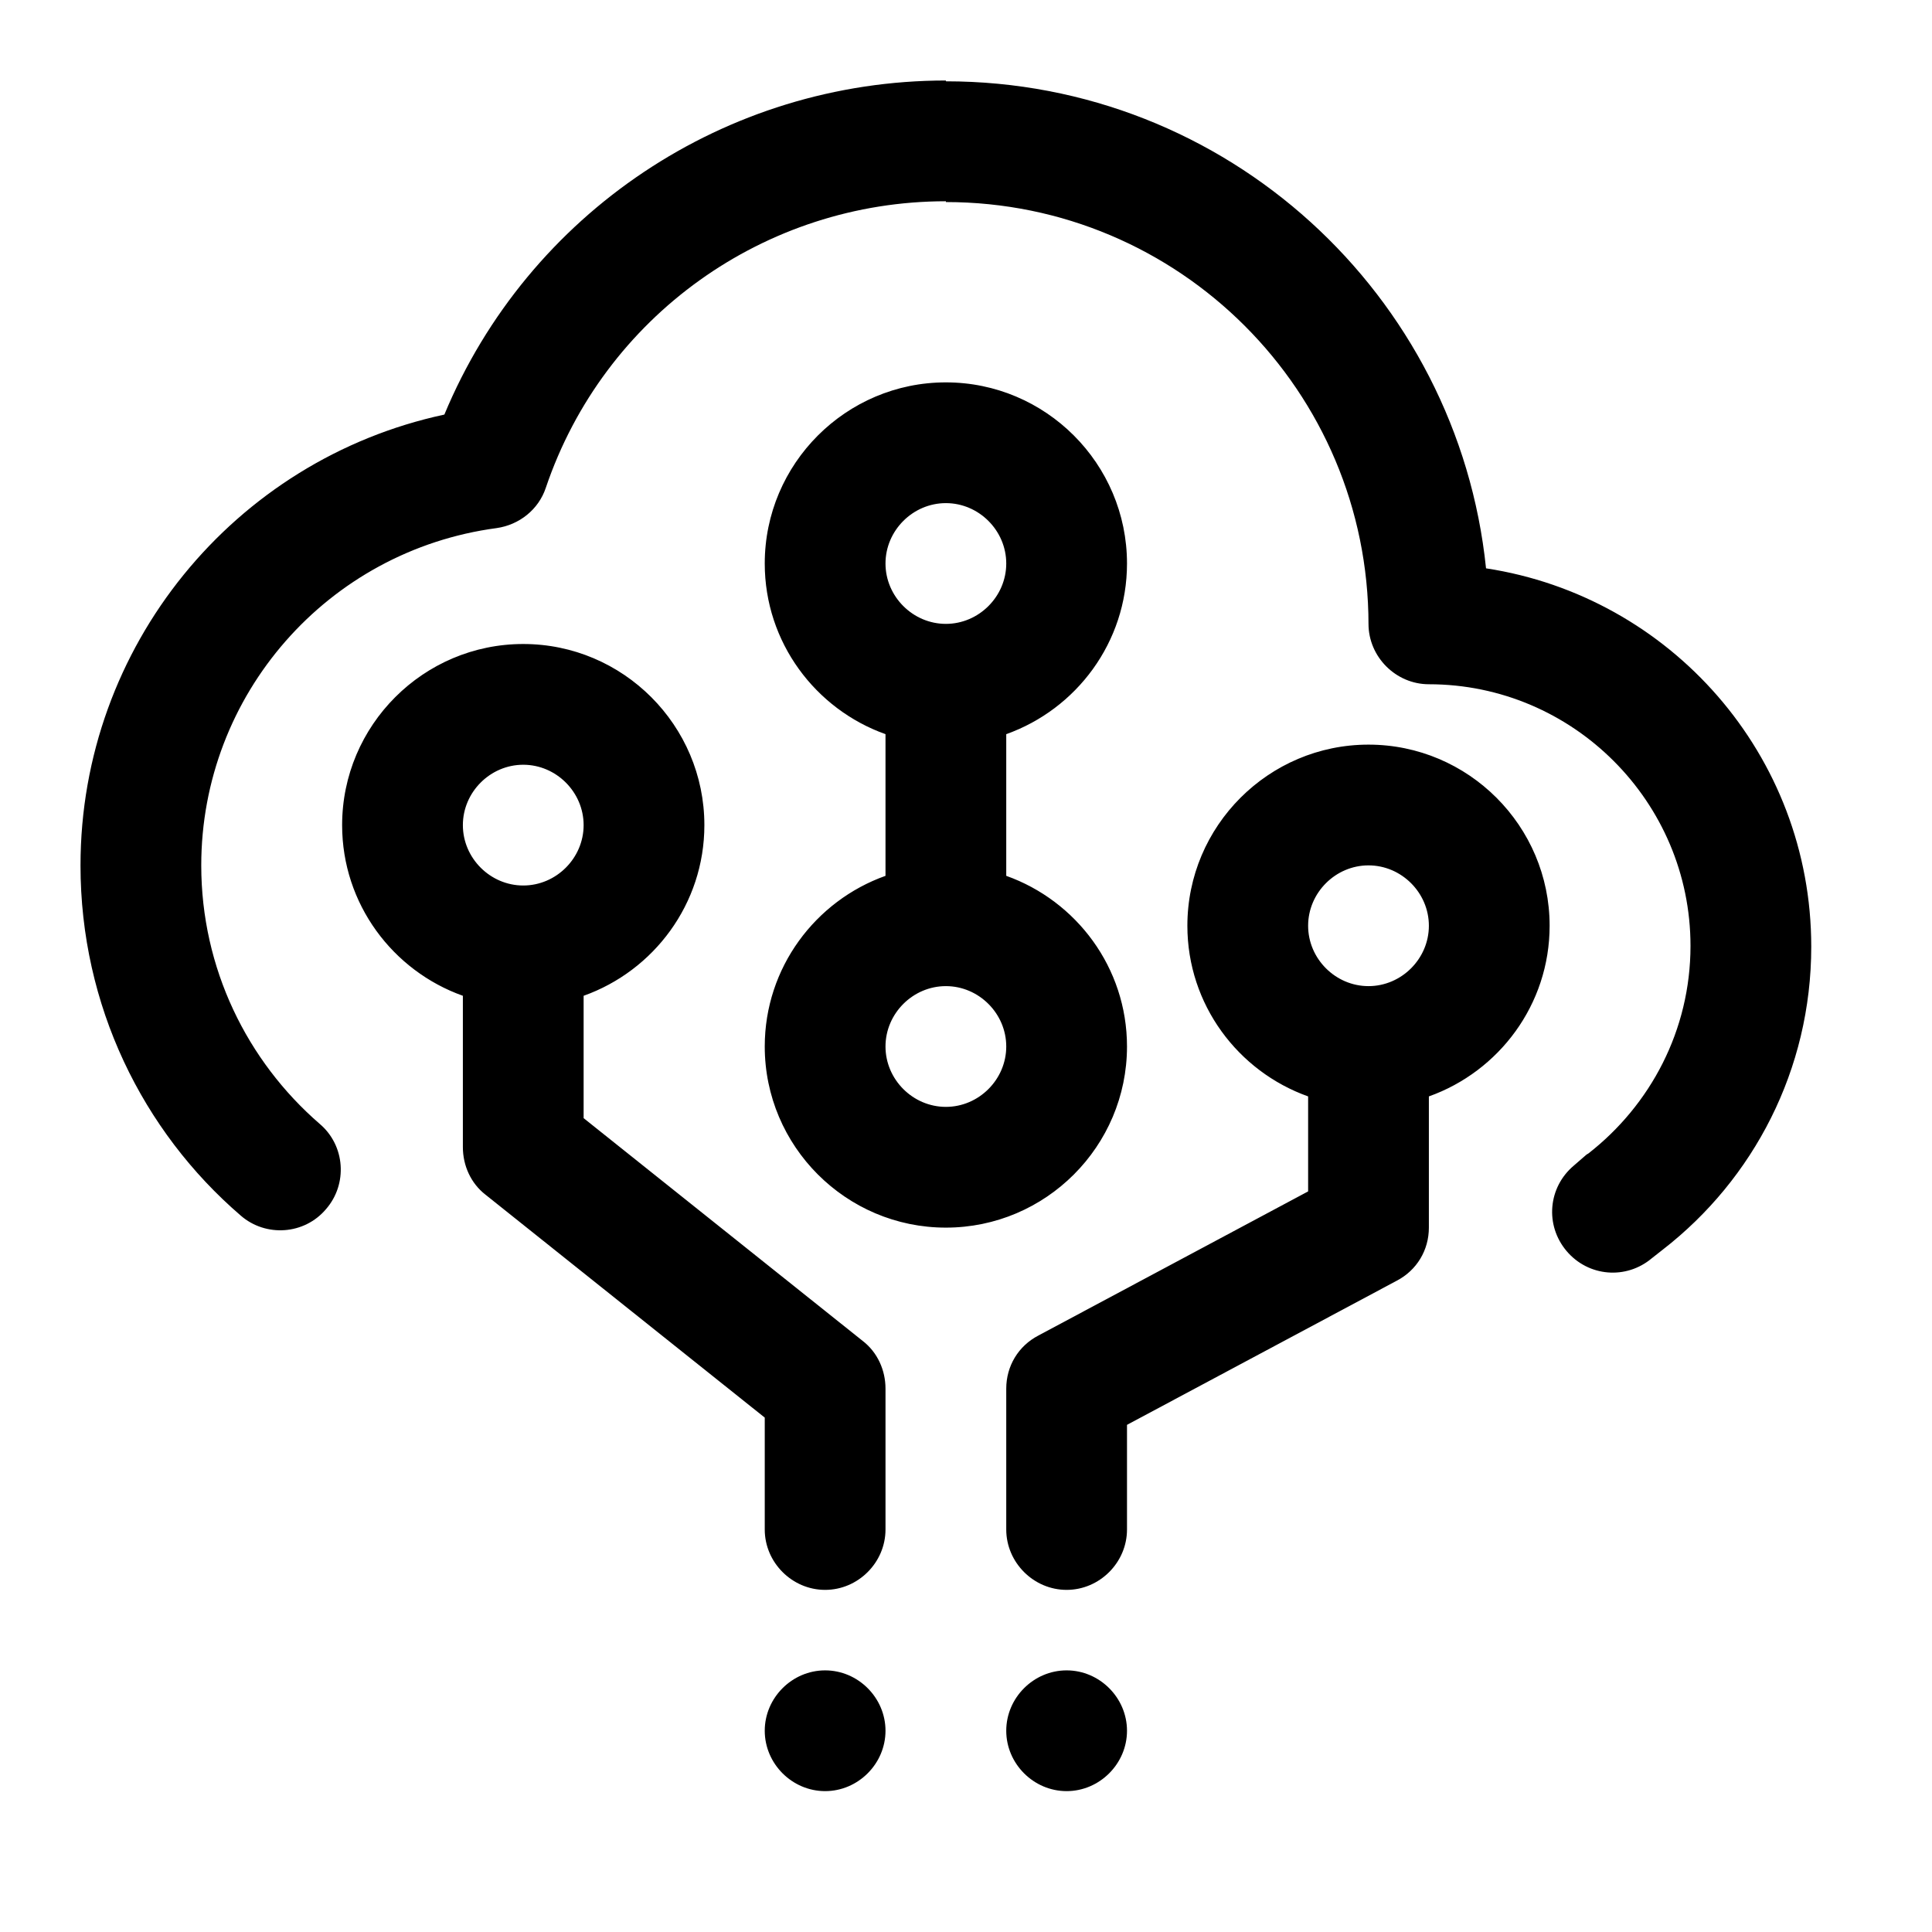 
  <svg xmlns="http://www.w3.org/2000/svg" width="24" height="24" viewBox="0 0 24 24"><path d="M11,21.5c0,.41-.34.75-.75.75s-.75-.34-.75-.75.34-.75.75-.75.75.34.75.75ZM7.25,12.37v1.52l3.47,2.77c.18.14.28.36.28.59v1.75c0,.41-.34.75-.75.75s-.75-.34-.75-.75v-1.39l-3.47-2.77c-.18-.14-.28-.36-.28-.59v-1.88c-.87-.31-1.5-1.14-1.5-2.12,0-1.24,1.01-2.25,2.25-2.25s2.25,1.01,2.25,2.25c0,.98-.63,1.81-1.5,2.12ZM7.25,10.25c0-.41-.34-.75-.75-.75s-.75.34-.75.75.34.75.75.75.75-.34.75-.75ZM1,10.75c0,1.74.77,3.3,1.99,4.35.31.27.79.24,1.06-.08.27-.31.24-.79-.08-1.06-.9-.78-1.47-1.93-1.47-3.21,0-2.12,1.57-3.91,3.67-4.19.28-.04.52-.23.61-.5.72-2.13,2.72-3.56,4.97-3.56v-1.5c-2.74,0-5.19,1.65-6.23,4.15-2.61.56-4.52,2.88-4.52,5.6h0ZM13.25,20.75c-.41,0-.75.34-.75.75s.34.75.75.75.75-.34.75-.75-.34-.75-.75-.75ZM11,10.88v-1.76c-.87-.31-1.5-1.14-1.5-2.12,0-1.24,1.01-2.25,2.25-2.25s2.25,1.01,2.25,2.25c0,.98-.63,1.81-1.5,2.12v1.76c.87.31,1.5,1.14,1.5,2.12,0,1.24-1.01,2.25-2.25,2.25s-2.25-1.01-2.25-2.25c0-.98.63-1.81,1.5-2.12ZM11,7c0,.41.34.75.75.75s.75-.34.75-.75-.34-.75-.75-.75-.75.34-.75.75ZM11,13c0,.41.34.75.75.75s.75-.34.75-.75-.34-.75-.75-.75-.75.34-.75.75ZM16.25,14.8v-1.18c-.87-.31-1.5-1.14-1.5-2.12,0-1.24,1.01-2.25,2.25-2.25s2.25,1.01,2.25,2.25c0,.98-.63,1.81-1.5,2.12v1.63c0,.28-.15.53-.4.66l-3.35,1.79v1.3c0,.41-.34.75-.75.75s-.75-.34-.75-.75v-1.75c0-.28.15-.53.4-.66l3.35-1.79ZM16.25,11.5c0,.41.34.75.75.75s.75-.34.75-.75-.34-.75-.75-.75-.75.34-.75.75ZM17,7.75c0,.41.34.75.75.75,1.79,0,3.25,1.46,3.25,3.25,0,1.05-.5,1.98-1.27,2.58,0,0-.02.01-.03.02l-.15.13c-.32.27-.36.74-.09,1.06.27.32.74.36,1.06.09l.14-.11c1.12-.87,1.84-2.23,1.84-3.76,0-2.38-1.75-4.35-4.04-4.7-.35-3.4-3.22-6.05-6.71-6.05h0v1.5c2.9,0,5.25,2.35,5.25,5.25Z"/></svg>
